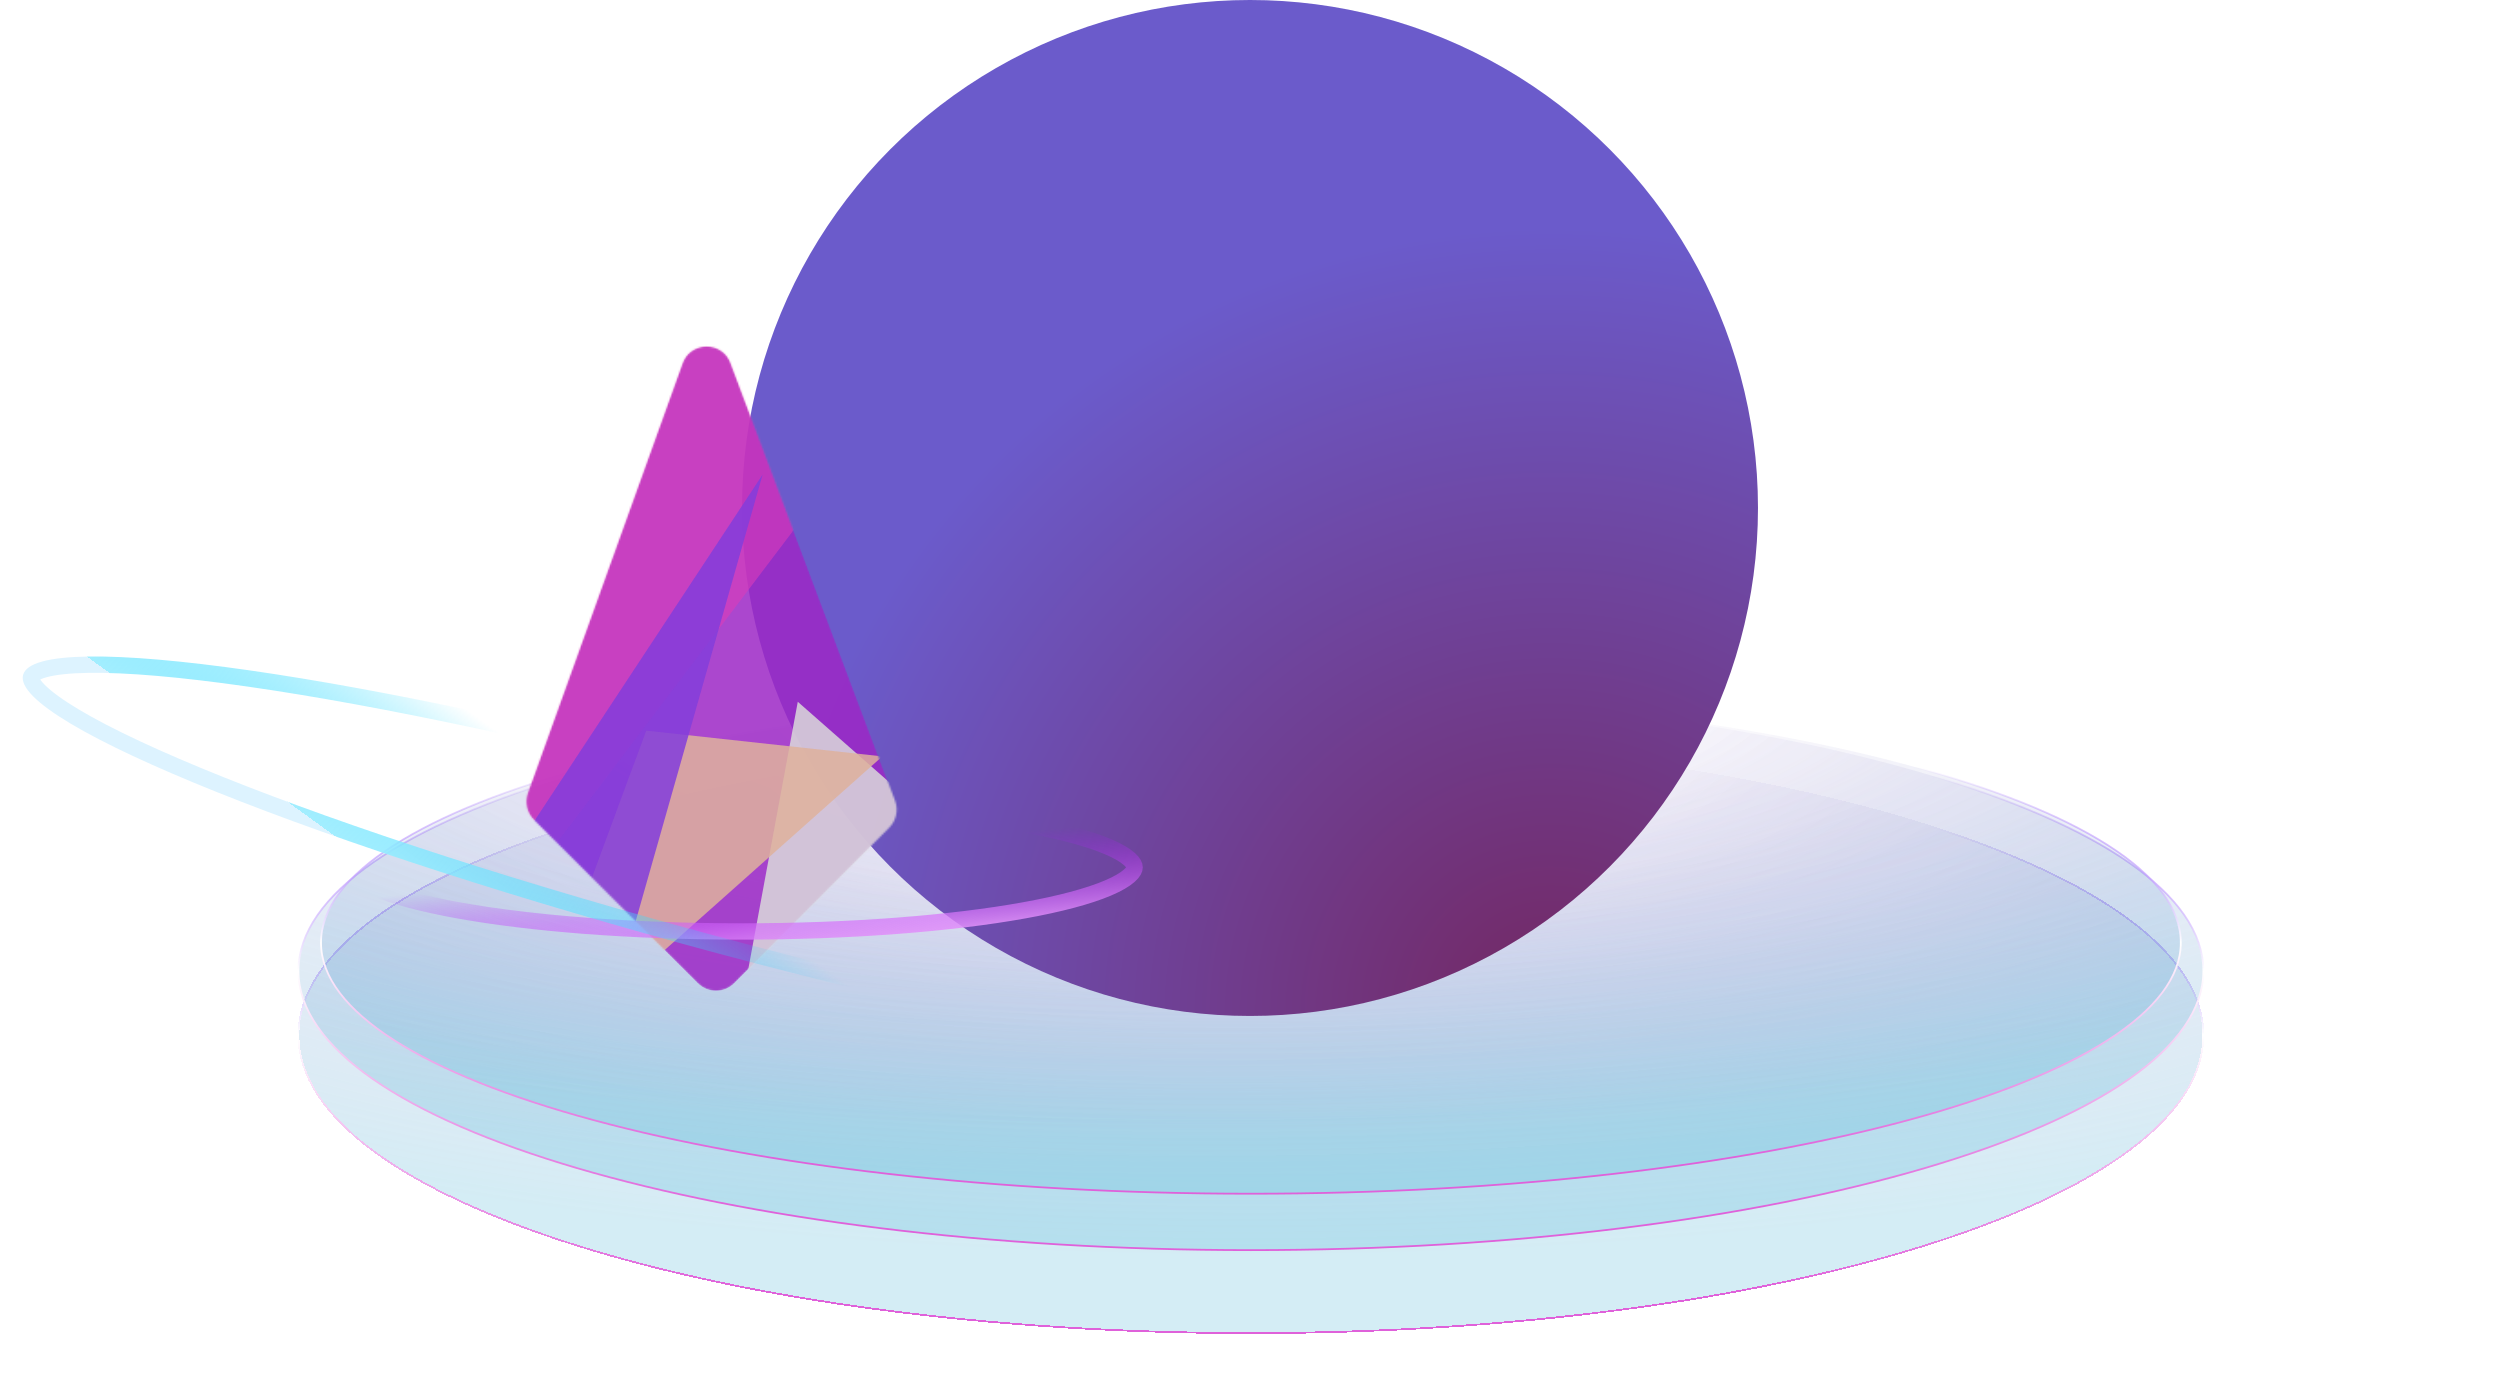 <svg width="1378" height="760" viewBox="0 0 1378 760" fill="none" xmlns="http://www.w3.org/2000/svg">
<g filter="url(#filter0_d_14_21)">
<ellipse cx="689.5" cy="545.5" rx="525.5" ry="164.802" fill="url(#paint0_radial_14_21)" shape-rendering="crispEdges"/>
<path d="M1214.5 545.5C1214.5 568.022 1199.94 589.569 1173.41 609.247C1146.88 628.917 1108.46 646.652 1060.93 661.555C965.899 691.36 834.576 709.802 689.5 709.802C544.423 709.802 413.101 691.36 318.065 661.555C270.544 646.652 232.123 628.917 205.594 609.247C179.055 589.569 164.5 568.022 164.5 545.5C164.5 522.978 179.055 501.431 205.594 481.753C232.123 462.083 270.544 444.348 318.065 429.445C413.101 399.64 544.423 381.198 689.5 381.198C834.576 381.198 965.899 399.64 1060.93 429.445C1108.46 444.348 1146.88 462.083 1173.41 481.753C1199.94 501.431 1214.5 522.978 1214.5 545.5Z" stroke="url(#paint1_linear_14_21)" shape-rendering="crispEdges"/>
</g>
<path d="M1214.5 535.135C1214.5 556.211 1199.96 576.395 1173.42 594.838C1146.89 613.272 1108.47 629.892 1060.94 643.859C965.904 671.789 834.579 689.072 689.5 689.072C544.421 689.072 413.096 671.789 318.056 643.859C270.533 629.892 232.112 613.272 205.582 594.838C179.037 576.395 164.5 556.211 164.5 535.135C164.5 514.059 179.037 493.876 205.582 475.432C232.112 456.998 270.533 440.378 318.056 426.411C413.096 398.481 544.421 381.198 689.5 381.198C834.579 381.198 965.904 398.481 1060.94 426.411C1108.47 440.378 1146.89 456.998 1173.42 475.432C1199.96 493.876 1214.5 514.059 1214.5 535.135Z" fill="url(#paint2_radial_14_21)" stroke="url(#paint3_linear_14_21)"/>
<path d="M1202.06 519.588C1202.06 538.498 1187.9 556.636 1161.97 573.229C1136.07 589.806 1098.56 604.754 1052.16 617.315C959.367 642.434 831.147 657.977 689.5 657.977C547.853 657.977 419.633 642.434 326.841 617.315C280.441 604.754 242.928 589.806 217.026 573.229C191.102 556.636 176.938 538.498 176.938 519.588C176.938 500.678 191.102 482.539 217.026 465.947C242.928 449.369 280.441 434.421 326.841 421.861C419.633 396.741 547.853 381.198 689.5 381.198C831.147 381.198 959.367 396.741 1052.16 421.861C1098.56 434.421 1136.07 449.369 1161.97 465.947C1187.9 482.539 1202.06 500.678 1202.06 519.588Z" fill="url(#paint4_radial_14_21)" stroke="url(#paint5_linear_14_21)"/>
<circle cx="689" cy="280" r="280" fill="url(#paint6_radial_14_21)"/>
<g filter="url(#filter1_dd_14_21)">
<mask id="mask0_14_21" style="mask-type:alpha" maskUnits="userSpaceOnUse" x="290" y="190" width="205" height="357">
<path d="M404.663 541.963C399.163 547.481 390.239 547.504 384.731 542.014L294.248 451.832C290.38 447.977 289.094 442.231 290.946 437.086L376.204 200.291C380.648 187.949 398.049 187.8 402.659 200.065L493.337 441.304C495.28 446.473 494.021 452.307 490.116 456.224L404.663 541.963Z" fill="#00D1FF"/>
</mask>
<g mask="url(#mask0_14_21)">
<path d="M404.663 541.963C399.163 547.481 390.239 547.504 384.731 542.014L294.248 451.832C290.38 447.977 289.094 442.231 290.946 437.086L376.204 200.291C380.648 187.949 398.049 187.8 402.659 200.065L493.337 441.304C495.28 446.473 494.021 452.307 490.116 456.224L404.663 541.963Z" fill="#9C27C5" fill-opacity="0.85"/>
<path d="M439.737 386.818L506.091 445.155L411.331 540.232L439.737 386.818Z" fill="#D9D9D9" fill-opacity="0.85"/>
<path d="M372.354 154.843L474.392 243.366L253.601 535.03L372.354 154.843Z" fill="#DC3CB9" fill-opacity="0.6"/>
<path d="M356.22 402.719L486.334 416.931L284.596 596.422L356.22 402.719Z" fill="#DEB19D" fill-opacity="0.85"/>
<path d="M286.39 464.85L331.505 574.149L420.367 261.543L286.39 464.85Z" fill="#833EDB" fill-opacity="0.85"/>
</g>
</g>
<path d="M625.399 478.069C625.399 478.999 624.89 480.558 622.43 482.722C619.993 484.867 616.135 487.146 610.745 489.441C599.999 494.015 584.174 498.237 564.28 501.82C524.565 508.971 469.515 513.421 408.584 513.421C347.652 513.421 292.603 508.971 252.887 501.82C232.993 498.237 217.168 494.015 206.423 489.441C201.032 487.146 197.175 484.867 194.737 482.722C192.277 480.558 191.768 478.999 191.768 478.069C191.768 477.138 192.277 475.58 194.737 473.415C197.175 471.27 201.032 468.992 206.423 466.697C217.168 462.122 232.993 457.9 252.887 454.318C292.603 447.166 347.652 442.716 408.584 442.716C469.515 442.716 524.565 447.166 564.28 454.318C584.174 457.9 599.999 462.122 610.745 466.697C616.135 468.992 619.993 471.27 622.43 473.415C624.89 475.58 625.399 477.138 625.399 478.069Z" stroke="url(#paint7_linear_14_21)" stroke-width="9"/>
<path d="M799.935 582.954C799.744 583.67 798.447 585.552 792.485 587.191C786.93 588.718 778.8 589.606 768.164 589.76C746.965 590.067 716.885 587.454 680.006 582.165C606.309 571.596 506.122 550.44 396.947 521.186C287.771 491.933 190.429 460.161 121.321 432.466C86.738 418.607 59.382 405.83 41.176 394.964C32.043 389.513 25.446 384.679 21.398 380.578C17.055 376.178 16.873 373.9 17.065 373.184C17.256 372.468 18.553 370.586 24.515 368.947C30.07 367.42 38.2 366.532 48.836 366.378C70.035 366.071 100.115 368.684 136.994 373.973C210.691 384.542 310.878 405.698 420.053 434.952C529.229 464.205 626.571 495.977 695.679 523.672C730.262 537.531 757.618 550.308 775.824 561.174C784.957 566.625 791.554 571.459 795.602 575.559C799.945 579.96 800.127 582.238 799.935 582.954Z" stroke="url(#paint8_linear_14_21)" stroke-width="9"/>
<defs>
<filter id="filter0_d_14_21" x="140" y="380.698" width="1099" height="378.604" filterUnits="userSpaceOnUse" color-interpolation-filters="sRGB">
<feFlood flood-opacity="0" result="BackgroundImageFix"/>
<feColorMatrix in="SourceAlpha" type="matrix" values="0 0 0 0 0 0 0 0 0 0 0 0 0 0 0 0 0 0 127 0" result="hardAlpha"/>
<feMorphology radius="25" operator="erode" in="SourceAlpha" result="effect1_dropShadow_14_21"/>
<feOffset dy="25"/>
<feGaussianBlur stdDeviation="24.5"/>
<feComposite in2="hardAlpha" operator="out"/>
<feColorMatrix type="matrix" values="0 0 0 0 1 0 0 0 0 1 0 0 0 0 1 0 0 0 1 0"/>
<feBlend mode="normal" in2="BackgroundImageFix" result="effect1_dropShadow_14_21"/>
<feBlend mode="normal" in="SourceGraphic" in2="effect1_dropShadow_14_21" result="shape"/>
</filter>
<filter id="filter1_dd_14_21" x="235.111" y="135.95" width="314.126" height="465.167" filterUnits="userSpaceOnUse" color-interpolation-filters="sRGB">
<feFlood flood-opacity="0" result="BackgroundImageFix"/>
<feColorMatrix in="SourceAlpha" type="matrix" values="0 0 0 0 0 0 0 0 0 0 0 0 0 0 0 0 0 0 127 0" result="hardAlpha"/>
<feOffset/>
<feGaussianBlur stdDeviation="27.5"/>
<feComposite in2="hardAlpha" operator="out"/>
<feColorMatrix type="matrix" values="0 0 0 0 1 0 0 0 0 1 0 0 0 0 1 0 0 0 0.6 0"/>
<feBlend mode="normal" in2="BackgroundImageFix" result="effect1_dropShadow_14_21"/>
<feColorMatrix in="SourceAlpha" type="matrix" values="0 0 0 0 0 0 0 0 0 0 0 0 0 0 0 0 0 0 127 0" result="hardAlpha"/>
<feOffset/>
<feGaussianBlur stdDeviation="2"/>
<feComposite in2="hardAlpha" operator="out"/>
<feColorMatrix type="matrix" values="0 0 0 0 1 0 0 0 0 1 0 0 0 0 1 0 0 0 0.6 0"/>
<feBlend mode="normal" in2="effect1_dropShadow_14_21" result="effect2_dropShadow_14_21"/>
<feBlend mode="normal" in="SourceGraphic" in2="effect2_dropShadow_14_21" result="shape"/>
</filter>
<radialGradient id="paint0_radial_14_21" cx="0" cy="0" r="1" gradientUnits="userSpaceOnUse" gradientTransform="translate(688.007 381.201) rotate(89.74) scale(329.104 1049.4)">
<stop offset="0.161" stop-color="#683CAE" stop-opacity="0"/>
<stop offset="0.87" stop-color="#58B8D7" stop-opacity="0.26"/>
</radialGradient>
<linearGradient id="paint1_linear_14_21" x1="689.5" y1="380.698" x2="689.5" y2="710.302" gradientUnits="userSpaceOnUse">
<stop offset="0.151" stop-color="#6100FF" stop-opacity="0"/>
<stop offset="0.5" stop-color="white"/>
<stop offset="0.927" stop-color="#DF61DA"/>
</linearGradient>
<radialGradient id="paint2_radial_14_21" cx="0" cy="0" r="1" gradientUnits="userSpaceOnUse" gradientTransform="translate(688.007 381.169) rotate(89.723) scale(308.406 1049.4)">
<stop offset="0.161" stop-color="#683CAE" stop-opacity="0"/>
<stop offset="0.87" stop-color="#58B8D7" stop-opacity="0.26"/>
</radialGradient>
<linearGradient id="paint3_linear_14_21" x1="689.5" y1="380.698" x2="689.5" y2="689.572" gradientUnits="userSpaceOnUse">
<stop offset="0.151" stop-color="#6100FF" stop-opacity="0"/>
<stop offset="0.5" stop-color="white"/>
<stop offset="0.927" stop-color="#DF61DA"/>
</linearGradient>
<radialGradient id="paint4_radial_14_21" cx="0" cy="0" r="1" gradientUnits="userSpaceOnUse" gradientTransform="translate(688.043 381.122) rotate(89.699) scale(277.359 1024.56)">
<stop offset="0.161" stop-color="#683CAE" stop-opacity="0"/>
<stop offset="0.87" stop-color="#58B8D7" stop-opacity="0.26"/>
</radialGradient>
<linearGradient id="paint5_linear_14_21" x1="689.5" y1="380.698" x2="689.5" y2="658.477" gradientUnits="userSpaceOnUse">
<stop offset="0.151" stop-color="#6100FF" stop-opacity="0"/>
<stop offset="0.5" stop-color="white"/>
<stop offset="0.927" stop-color="#DF61DA"/>
</linearGradient>
<radialGradient id="paint6_radial_14_21" cx="0" cy="0" r="1" gradientUnits="userSpaceOnUse" gradientTransform="translate(854.5 560) rotate(-122.613) scale(435.101)">
<stop stop-color="#732762"/>
<stop offset="1" stop-color="#6B5BCB"/>
</radialGradient>
<linearGradient id="paint7_linear_14_21" x1="408.584" y1="438.216" x2="417.785" y2="529.296" gradientUnits="userSpaceOnUse">
<stop offset="0.392" stop-color="#AD00FF" stop-opacity="0"/>
<stop offset="1" stop-color="#E7A3F8"/>
</linearGradient>
<linearGradient id="paint8_linear_14_21" x1="421.218" y1="430.605" x2="325.535" y2="562.824" gradientUnits="userSpaceOnUse">
<stop offset="0.392" stop-color="#00D1FF" stop-opacity="0"/>
<stop offset="1" stop-color="#A2EEFF"/>
<stop offset="1" stop-color="#DDF3FF"/>
</linearGradient>
</defs>
</svg>
